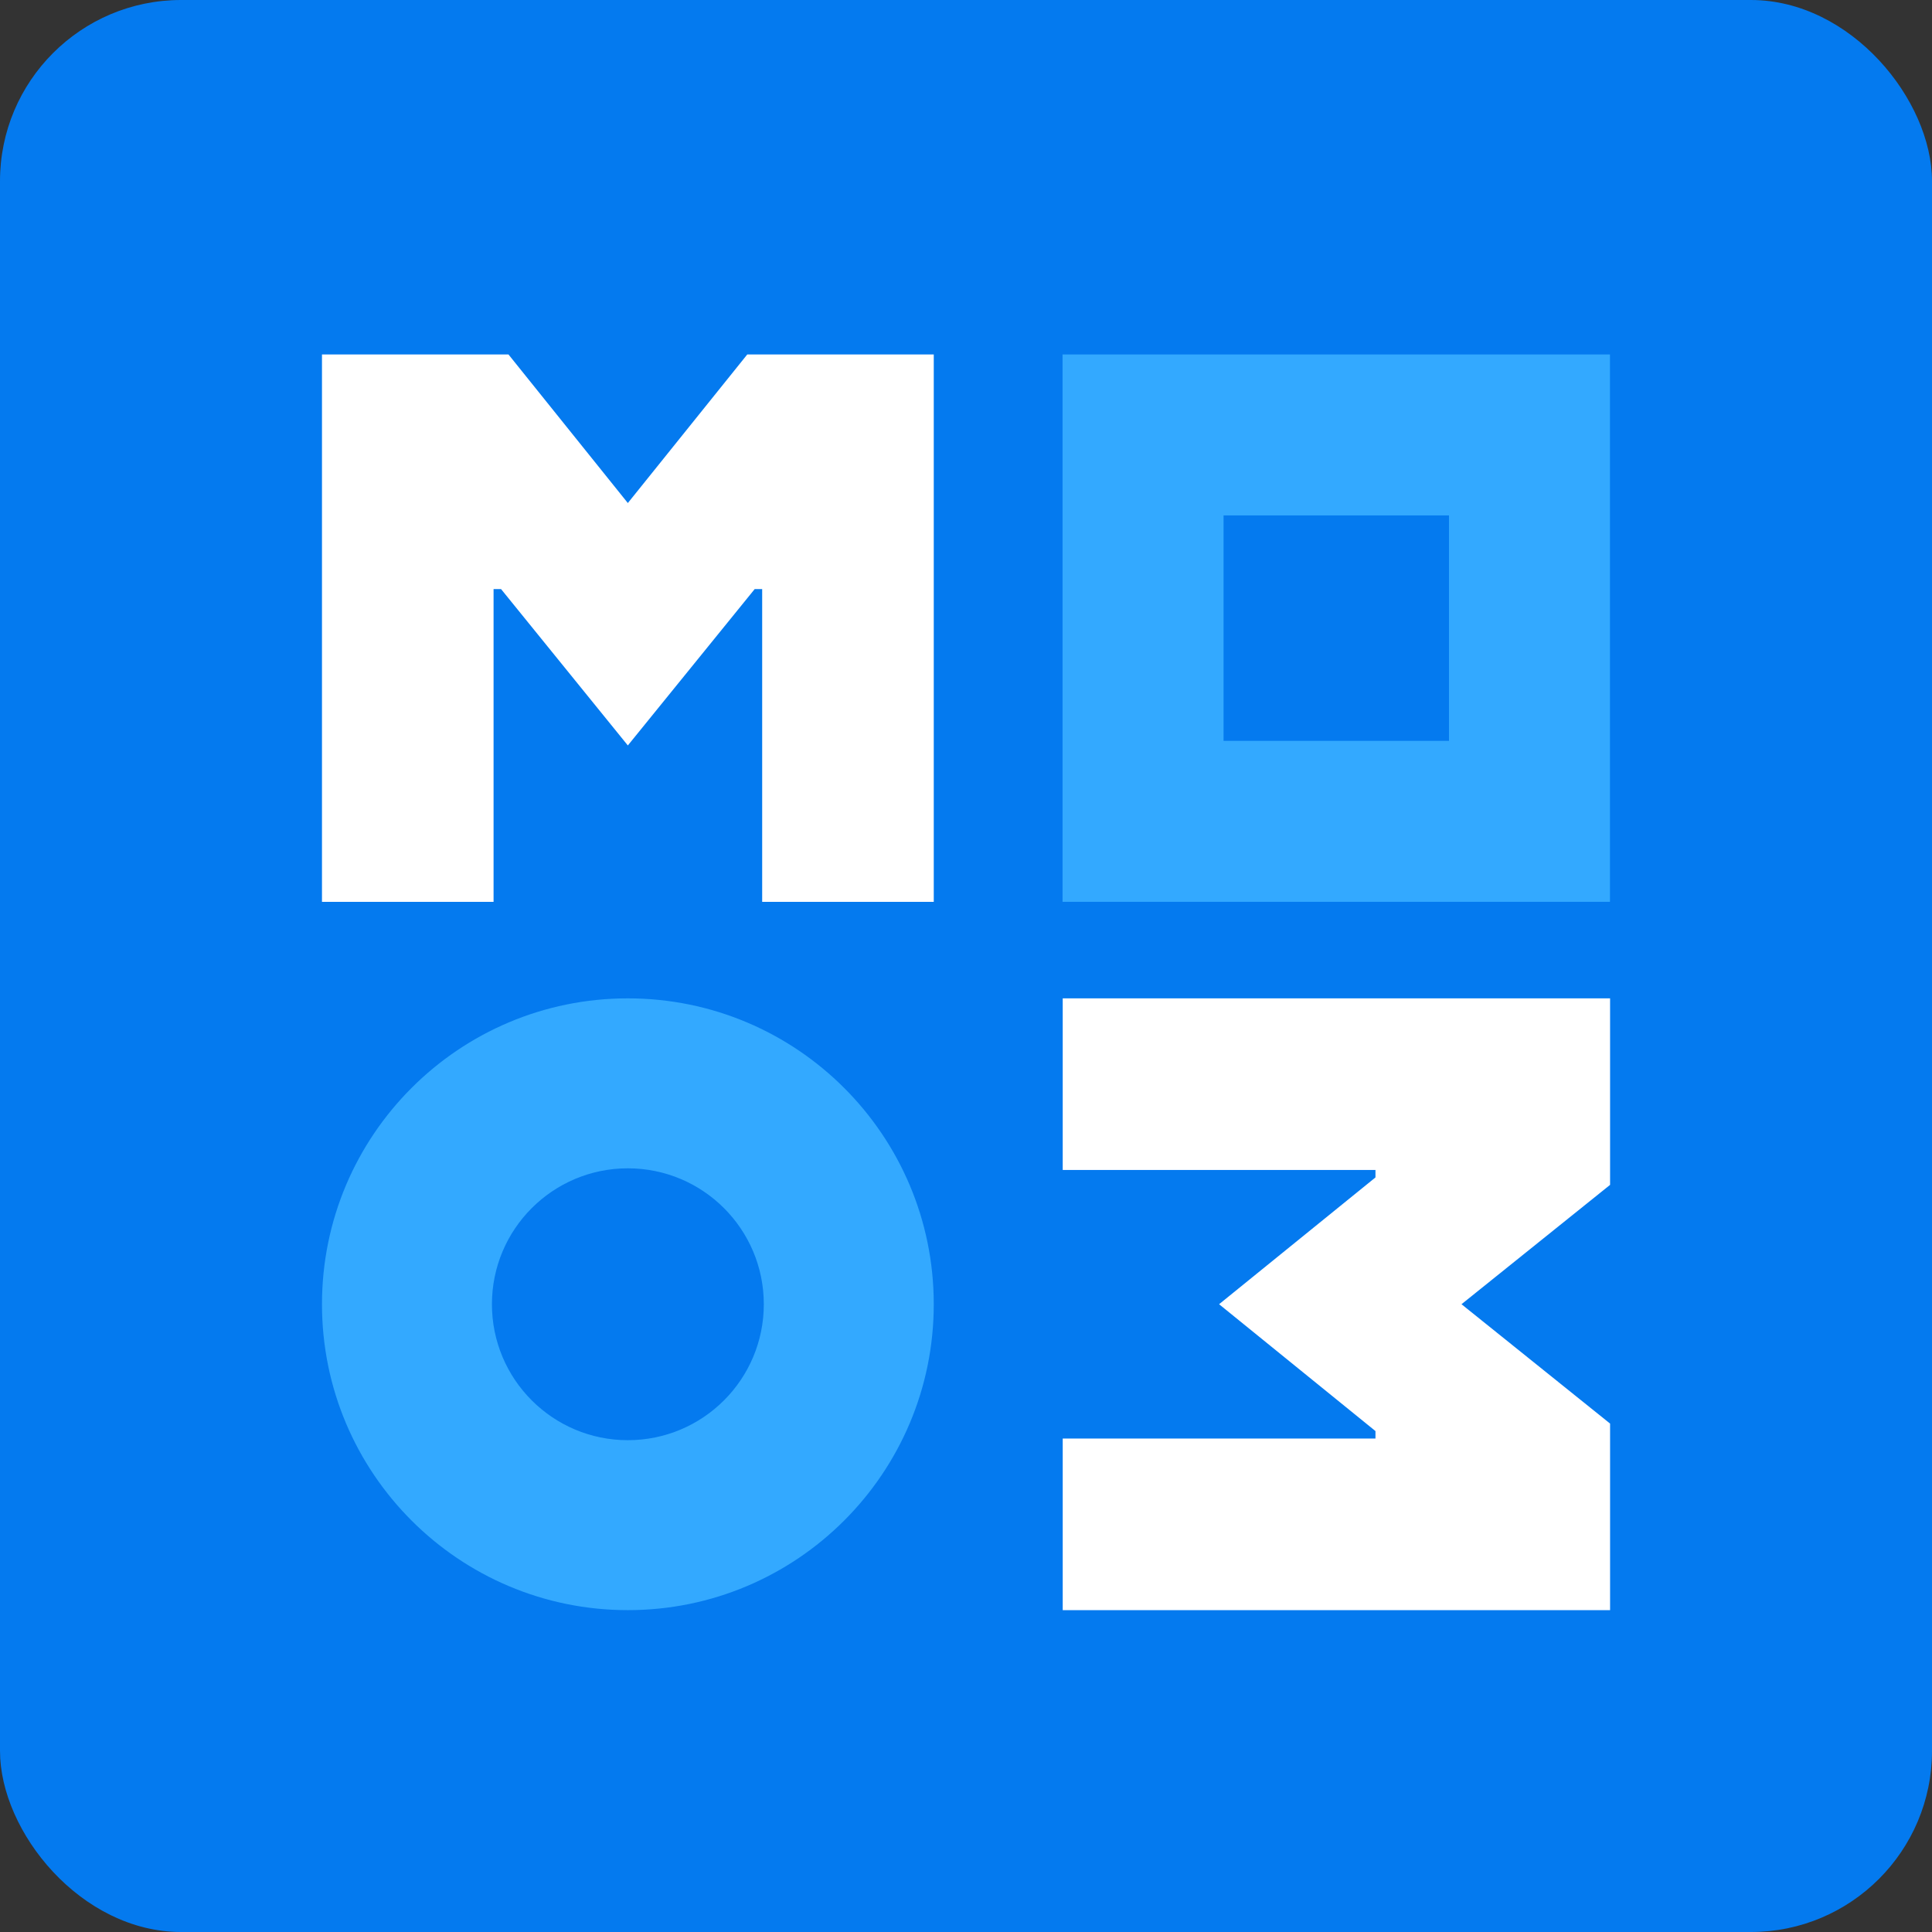 <svg width="32" height="32" viewBox="0 0 32 32" fill="none" xmlns="http://www.w3.org/2000/svg">
<rect x="0" y="0" width="32" height="32" fill="#333333" stroke="none"/>
<rect width="32" height="32" rx="3" fill="#047AEF"/>
<path d="M12.377 5.871L10.399 8.332L8.422 5.871H5.333V14.938H8.175V9.757H8.299L10.399 12.347L12.5 9.757H12.624V14.938H15.466V5.871H12.377Z" fill="white"/>
<path d="M26.668 23.579L24.207 21.602L26.668 19.625L26.668 16.536L17.602 16.536L17.602 19.378L22.782 19.378L22.782 19.502L20.192 21.602L22.782 23.703L22.782 23.827L17.602 23.827L17.602 26.669L26.668 26.669L26.668 23.579Z" fill="white"/>
<path fill-rule="evenodd" clip-rule="evenodd" d="M8.148 21.602C8.148 22.846 9.156 23.854 10.399 23.854C11.643 23.854 12.651 22.846 12.651 21.602C12.651 20.359 11.643 19.351 10.399 19.351C9.156 19.351 8.148 20.359 8.148 21.602ZM10.399 16.536C7.601 16.536 5.333 18.804 5.333 21.602C5.333 24.401 7.601 26.669 10.399 26.669C13.198 26.669 15.466 24.401 15.466 21.602C15.466 18.804 13.198 16.536 10.399 16.536Z" fill="#33A9FF"/>
<path fill-rule="evenodd" clip-rule="evenodd" d="M24 8.537H20.266V12.271H24V8.537ZM17.599 5.871V14.937H26.666V5.871H17.599Z" fill="#33A9FF"/>
</svg>
